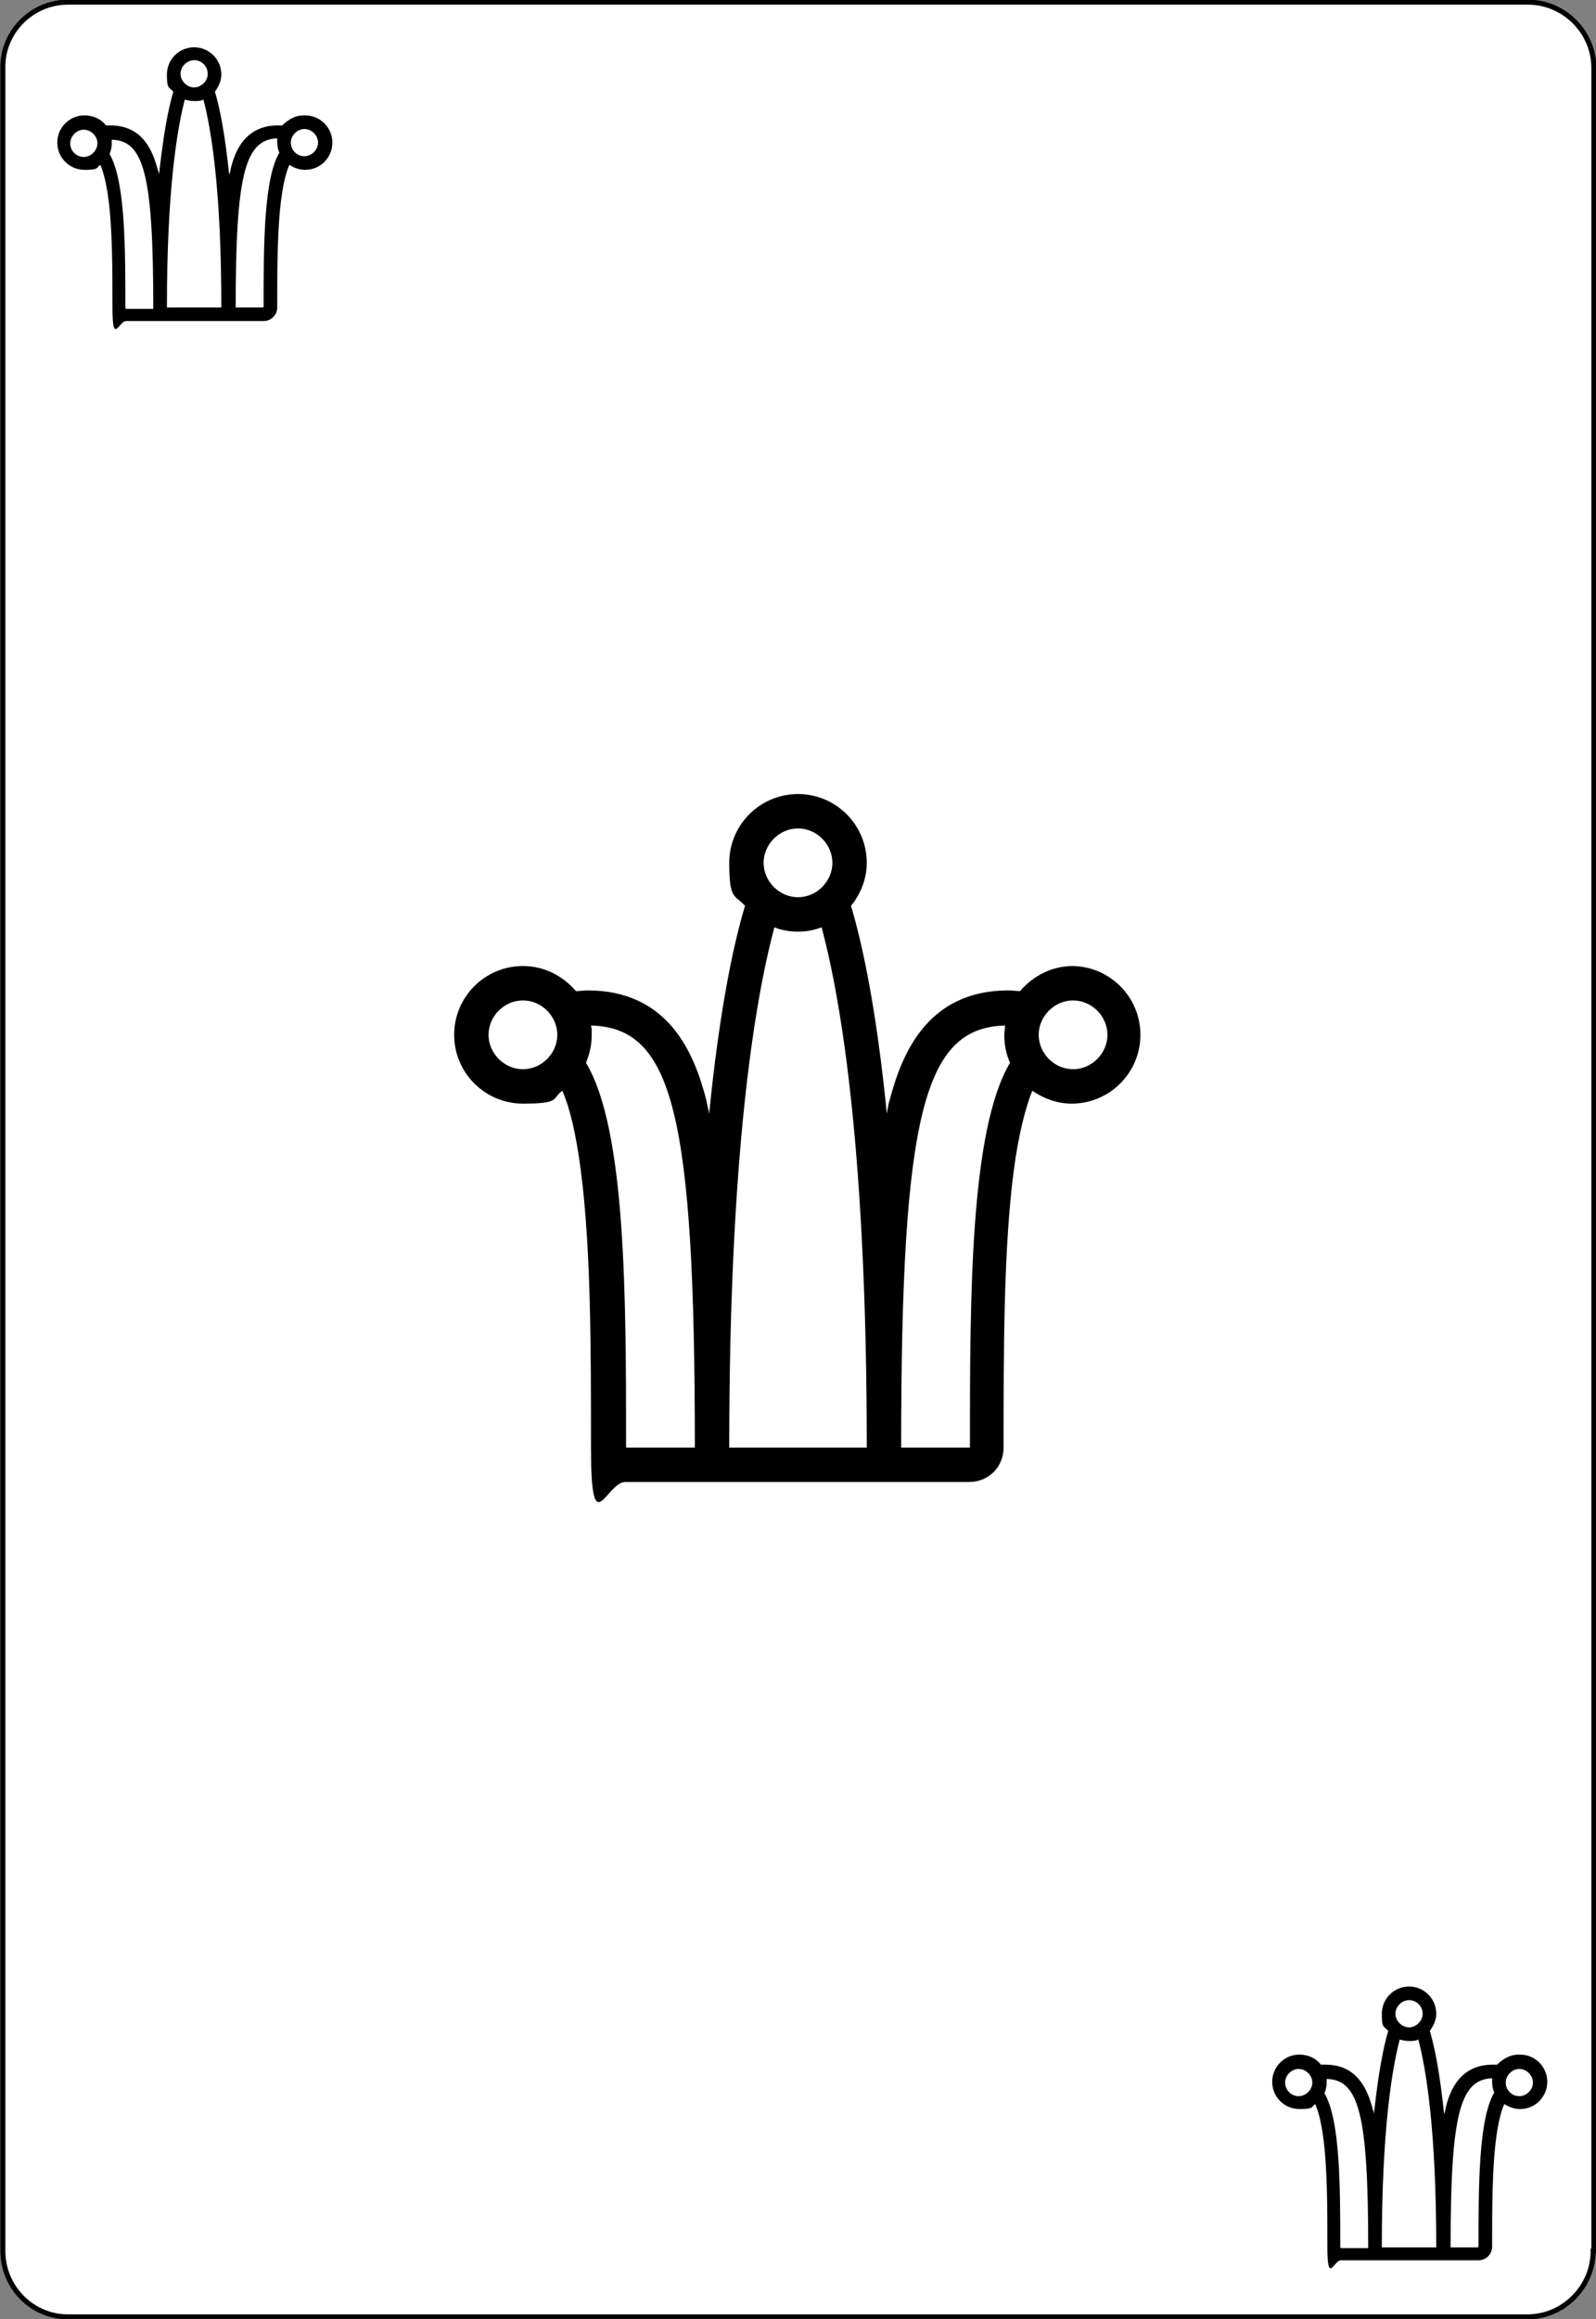 <?xml version="1.0" encoding="UTF-8"?><svg id="Layer_1" xmlns="http://www.w3.org/2000/svg" width="222.8" height="323.6" viewBox="0 0 222.8 323.6"><rect x="0" y="0" width="222.8" height="323.6" fill="#808080" stroke="none"/><path d="m222.4,314.1c0,5-4.1,9.2-9.2,9.2H9.5c-5,0-9.1-4.1-9.1-9.2V9.5C.3,4.5,4.4.3,9.5.3h203.8c5,0,9.2,4.1,9.2,9.2v304.6h0Z" fill="#fff" stroke="#000" stroke-miterlimit="5.3" stroke-width=".7"/><path d="m42.4,16.1c-1.2,0-2.2.6-3,1.4-.2,0-.4,0-.6,0-4.5,0-6,3.5-6.6,6.1,0,.2-.1.5-.2.8-.6-5.7-1.3-9.3-2-11.6.5-.7.9-1.5.9-2.4,0-2.1-1.7-3.8-3.8-3.8s-3.8,1.7-3.8,3.8.3,1.7.9,2.4c-.7,2.3-1.4,6-2,11.6,0-.3-.1-.5-.2-.8-.7-2.6-2.1-6.1-6.6-6.1-.2,0-.4,0-.6,0-.7-.9-1.8-1.4-3-1.4-2.1,0-3.8,1.7-3.8,3.8s1.7,3.8,3.8,3.8,1.6-.3,2.2-.7c.4.9.8,2.3,1.1,4.5.6,4.3.6,10,.6,15.4s.9,1.9,1.9,1.9h19.2c1.1,0,1.9-.9,1.9-1.9,0-5.4,0-11.1.6-15.4.3-2.2.7-3.6,1.1-4.5.6.4,1.4.7,2.2.7,2.1,0,3.8-1.7,3.8-3.8s-1.7-3.8-3.8-3.8Zm-30.7,5.8c-1.1,0-1.9-.9-1.9-1.9s.9-1.9,1.9-1.9,1.9.9,1.9,1.9-.9,1.9-1.9,1.9Zm5.8,21.1c0-8.4,0-17.7-2.2-21.5.2-.5.3-1,.3-1.5s0-.4,0-.5c4.5.1,5.8,4.9,5.8,23.6h-3.8ZM27.1,8.4c1.1,0,1.9.9,1.9,1.9s-.9,1.9-1.9,1.9-1.9-.9-1.9-1.9.9-1.9,1.9-1.9Zm-3.8,34.5c0-16.3,1.4-24.8,2.5-29,.4.1.8.2,1.3.2s.9,0,1.3-.2c1.1,4.2,2.5,12.7,2.5,29h-7.7Zm13.4,0h-3.8c0-18.6,1.3-23.4,5.8-23.6,0,.2,0,.4,0,.5,0,.5.1,1.1.3,1.5-2.2,3.7-2.2,13.1-2.2,21.5Zm5.8-21.1c-1.1,0-1.9-.9-1.9-1.9s.9-1.9,1.9-1.9,1.9.9,1.9,1.9-.9,1.9-1.9,1.9Z"/><path d="m212,286.7c-1.2,0-2.2.6-3,1.4-.2,0-.4,0-.6,0-4.5,0-6,3.5-6.6,6.1,0,.2-.1.5-.2.8-.6-5.7-1.3-9.3-2-11.6.5-.7.9-1.5.9-2.4,0-2.1-1.7-3.8-3.8-3.8s-3.8,1.7-3.8,3.8.3,1.7.9,2.4c-.7,2.3-1.4,6-2,11.6,0-.3-.1-.5-.2-.8-.7-2.6-2.1-6.1-6.6-6.1-.2,0-.4,0-.6,0-.7-.9-1.8-1.4-3-1.4-2.1,0-3.8,1.7-3.8,3.8s1.7,3.8,3.8,3.8,1.6-.3,2.2-.7c.4.9.8,2.3,1.1,4.5.6,4.3.6,10,.6,15.4s.9,1.9,1.9,1.9h19.2c1.1,0,1.9-.9,1.9-1.9,0-5.4,0-11.1.6-15.4.3-2.2.7-3.6,1.1-4.5.6.4,1.4.7,2.2.7,2.1,0,3.8-1.7,3.8-3.8s-1.7-3.8-3.8-3.8Zm-30.7,5.8c-1.1,0-1.9-.9-1.9-1.9s.9-1.9,1.9-1.9,1.9.9,1.9,1.9-.9,1.9-1.9,1.9Zm5.8,21.1c0-8.4,0-17.7-2.2-21.5.2-.5.3-1,.3-1.5s0-.4,0-.5c4.5.1,5.8,4.9,5.8,23.6h-3.8Zm9.6-34.5c1.1,0,1.9.9,1.9,1.9s-.9,1.9-1.9,1.9-1.9-.9-1.9-1.9.9-1.9,1.9-1.9Zm-3.8,34.5c0-16.3,1.4-24.8,2.5-29,.4.1.8.2,1.3.2s.9,0,1.3-.2c1.1,4.2,2.5,12.7,2.5,29h-7.7Zm13.4,0h-3.8c0-18.6,1.3-23.4,5.8-23.6,0,.2,0,.4,0,.5,0,.5.1,1.1.3,1.5-2.2,3.7-2.2,13.1-2.2,21.5Zm5.8-21.1c-1.1,0-1.9-.9-1.9-1.9s.9-1.9,1.9-1.9,1.9.9,1.9,1.9-.9,1.9-1.9,1.9Z"/><path d="m149.8,134.8c-3,0-5.6,1.4-7.4,3.5-.5,0-1.1-.1-1.6-.1-11.3,0-14.9,8.8-16.6,15.3-.2.6-.3,1.3-.4,1.9-1.4-14.1-3.3-23.3-5-29,1.3-1.6,2.2-3.7,2.2-6,0-5.3-4.3-9.6-9.6-9.6s-9.6,4.3-9.6,9.6.8,4.4,2.2,6c-1.7,5.7-3.6,14.9-5,29-.1-.6-.3-1.3-.4-1.9-1.7-6.6-5.3-15.3-16.6-15.3-.5,0-1.1.1-1.6.1-1.8-2.1-4.4-3.5-7.4-3.5-5.3,0-9.6,4.3-9.6,9.6s4.3,9.6,9.6,9.6,4-.7,5.5-1.8c1,2.3,1.9,5.8,2.6,11.3,1.4,10.8,1.4,24.9,1.4,38.5s2.1,4.8,4.8,4.8h48c2.7,0,4.8-2.1,4.8-4.8,0-13.6,0-27.7,1.4-38.5.7-5.4,1.7-9,2.6-11.3,1.6,1.1,3.5,1.8,5.5,1.8,5.3,0,9.6-4.3,9.6-9.6s-4.3-9.6-9.6-9.6Zm-76.8,14.4c-2.6,0-4.8-2.2-4.8-4.8s2.2-4.8,4.8-4.8,4.8,2.2,4.8,4.8-2.2,4.8-4.8,4.8Zm14.4,52.8c0-21,0-44.4-5.6-53.7.5-1.2.8-2.5.8-3.8s0-.9-.1-1.4c11.4.3,14.5,12.3,14.5,58.9h-9.6Zm24-86.4c2.6,0,4.8,2.2,4.8,4.8s-2.2,4.8-4.8,4.8-4.8-2.2-4.8-4.8,2.2-4.8,4.8-4.8Zm-9.6,86.4c0-40.8,3.5-62.1,6.3-72.6,1,.4,2.1.6,3.3.6s2.2-.2,3.3-.6c2.8,10.5,6.3,31.8,6.3,72.6h-19.2Zm33.6,0h-9.6c0-46.6,3.2-58.6,14.5-58.9,0,.5-.1.9-.1,1.4,0,1.4.3,2.7.8,3.8-5.6,9.4-5.6,32.8-5.6,53.7Zm14.4-52.8c-2.6,0-4.8-2.2-4.8-4.8s2.2-4.8,4.8-4.8,4.8,2.2,4.8,4.8-2.2,4.8-4.8,4.8Z"/></svg>